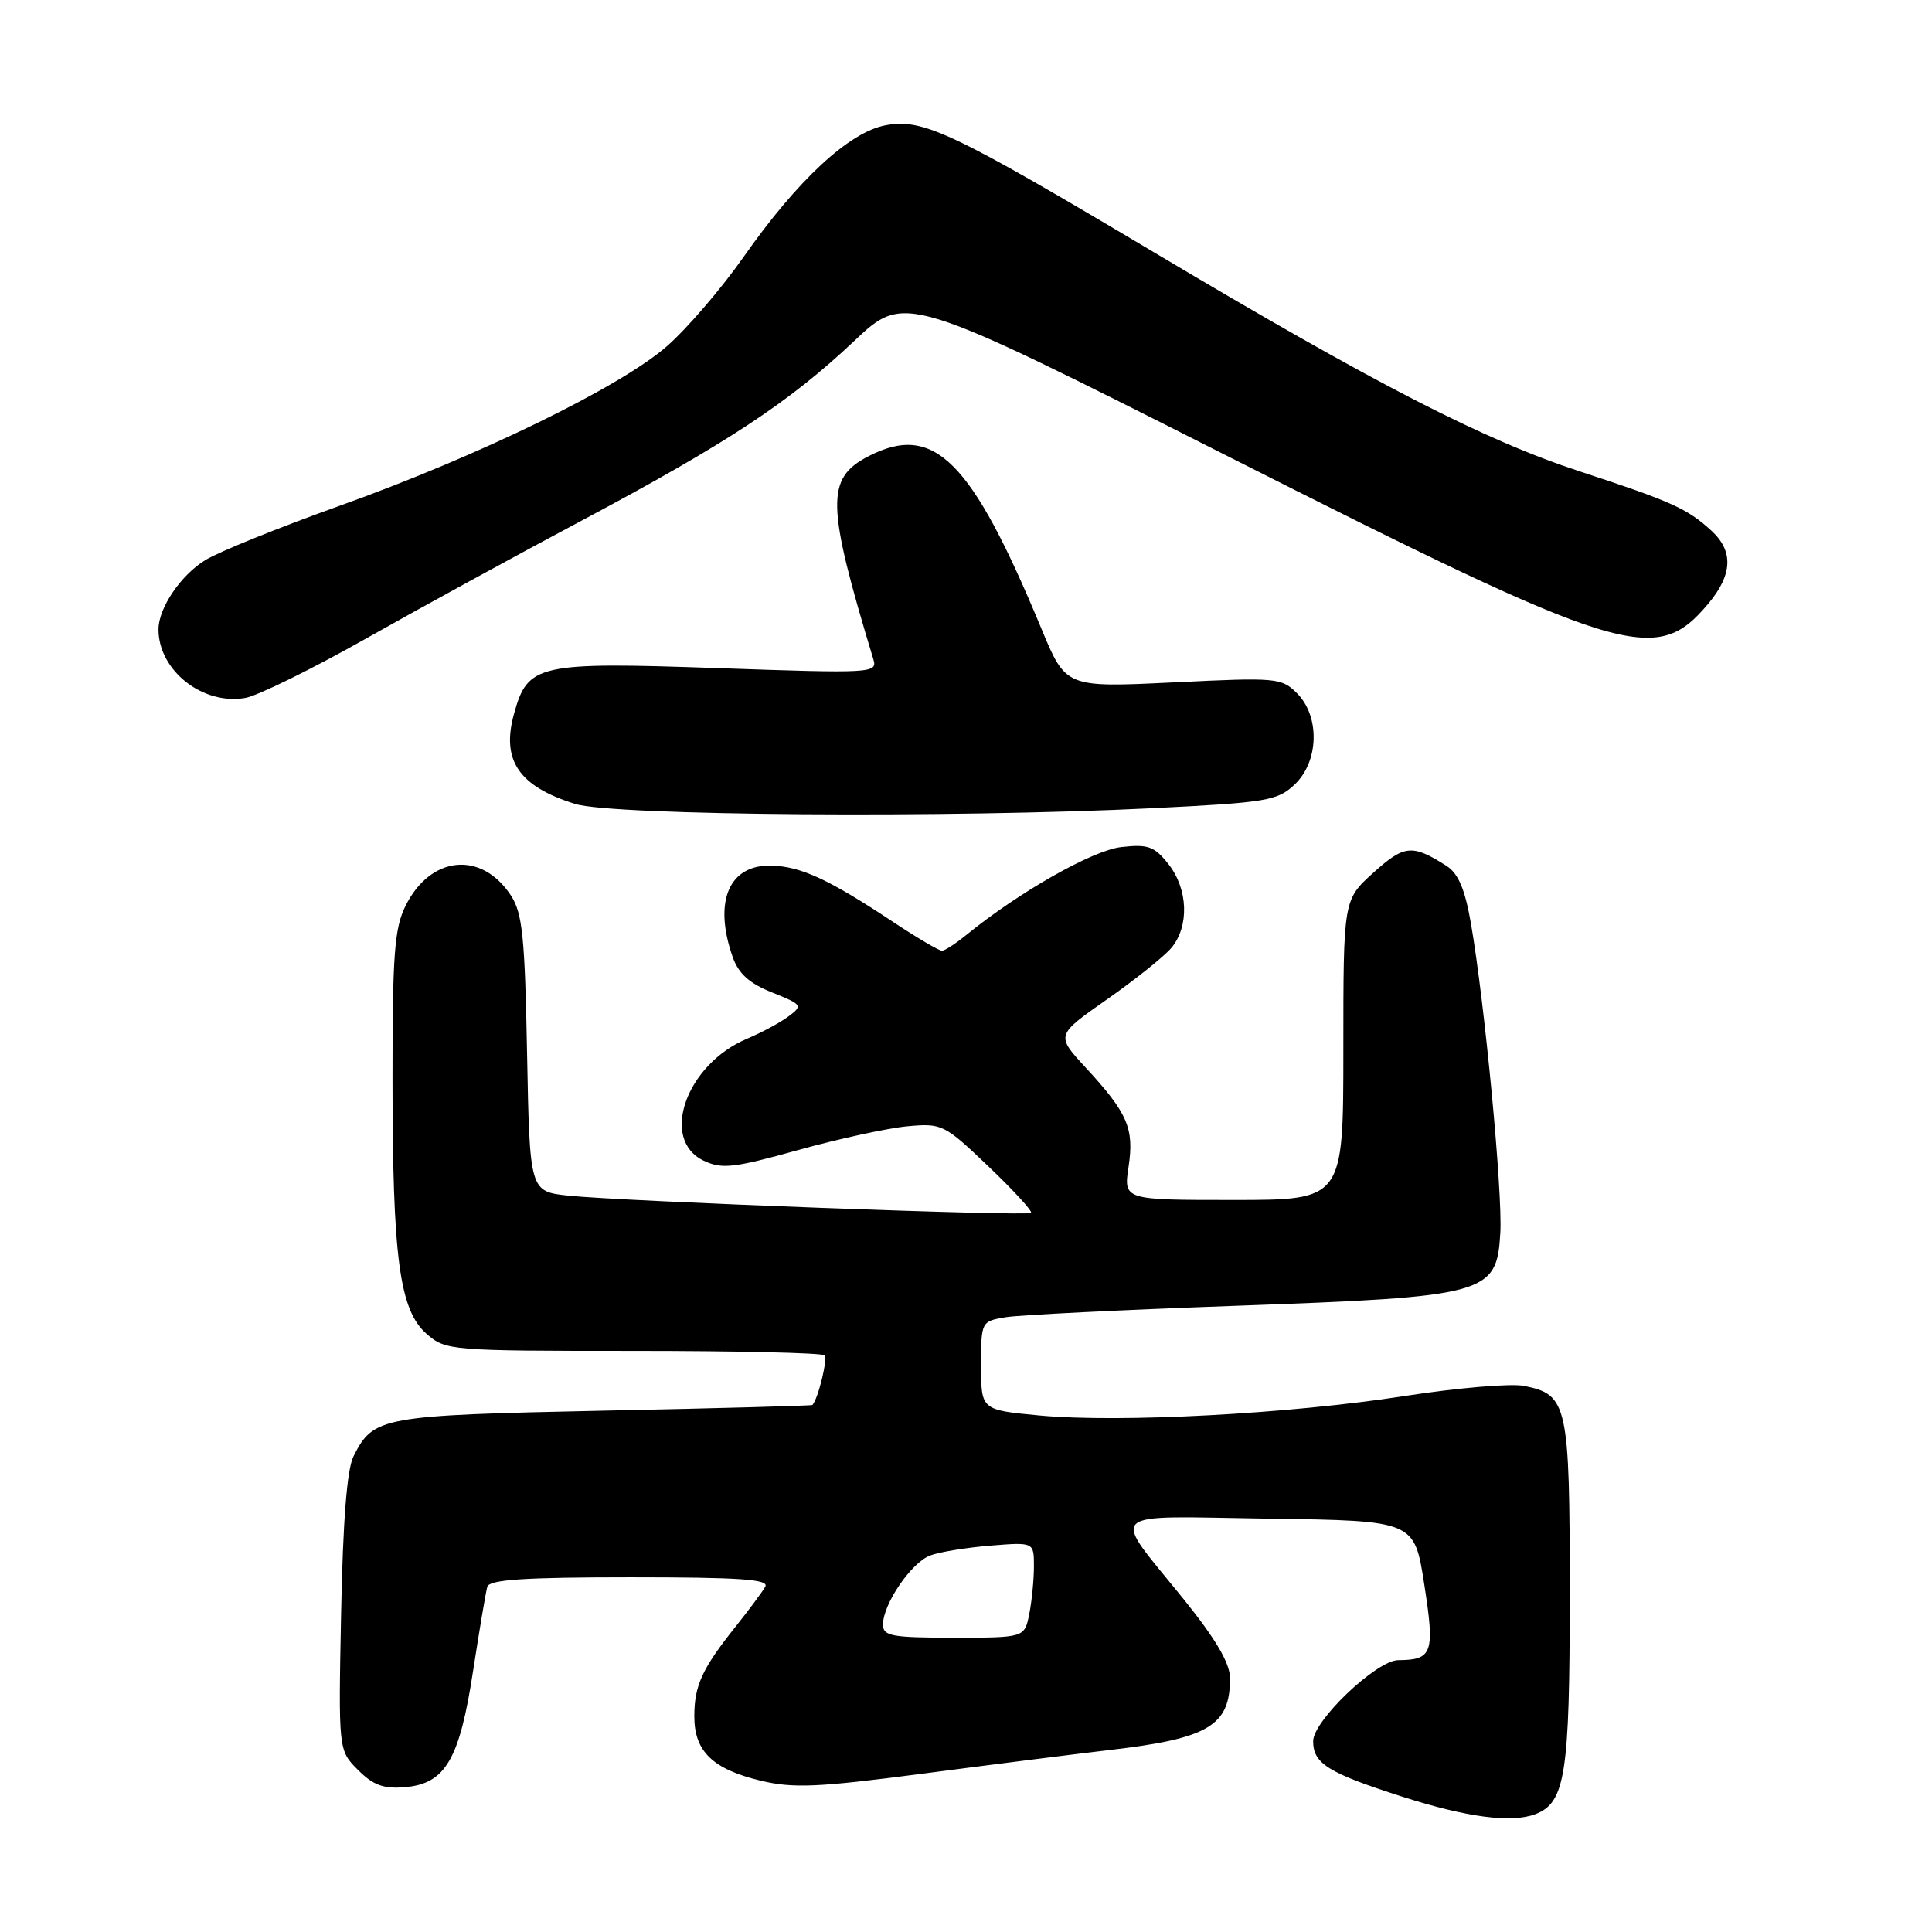 <?xml version="1.0" encoding="UTF-8" standalone="no"?>
<!DOCTYPE svg PUBLIC "-//W3C//DTD SVG 1.1//EN" "http://www.w3.org/Graphics/SVG/1.1/DTD/svg11.dtd" >
<svg xmlns="http://www.w3.org/2000/svg" xmlns:xlink="http://www.w3.org/1999/xlink" version="1.1" viewBox="0 0 256 256">
 <g >
 <path fill="currentColor"
d=" M 203.46 240.38 C 207.41 238.86 208.00 235.07 208.00 211.27 C 208.00 186.06 207.72 184.79 201.94 183.64 C 200.21 183.29 193.10 183.90 186.13 184.98 C 170.86 187.35 148.36 188.55 137.75 187.56 C 130.00 186.83 130.00 186.83 130.00 180.96 C 130.00 175.12 130.01 175.09 133.25 174.54 C 135.04 174.24 148.82 173.56 163.88 173.02 C 197.12 171.83 198.33 171.50 198.80 163.36 C 199.11 157.94 196.73 132.84 194.90 122.33 C 194.11 117.80 193.23 115.73 191.66 114.73 C 187.13 111.84 186.08 111.94 181.98 115.64 C 178.00 119.23 178.00 119.23 178.00 139.12 C 178.00 159.00 178.00 159.00 163.44 159.00 C 148.88 159.00 148.88 159.00 149.54 154.61 C 150.30 149.51 149.44 147.51 143.84 141.44 C 139.90 137.17 139.90 137.17 146.70 132.41 C 150.44 129.79 154.28 126.72 155.23 125.58 C 157.60 122.72 157.43 117.82 154.84 114.52 C 152.96 112.14 152.14 111.84 148.58 112.24 C 144.77 112.67 134.99 118.22 128.00 123.92 C 126.62 125.04 125.19 125.97 124.82 125.98 C 124.45 125.99 121.52 124.27 118.32 122.15 C 109.83 116.52 106.13 114.81 102.23 114.70 C 96.60 114.54 94.51 119.43 97.07 126.77 C 97.85 129.01 99.27 130.29 102.31 131.51 C 106.31 133.11 106.40 133.24 104.49 134.67 C 103.40 135.49 100.92 136.82 99.00 137.63 C 90.93 141.01 87.37 151.00 93.25 153.80 C 95.65 154.94 97.21 154.77 105.75 152.39 C 111.11 150.90 117.63 149.48 120.22 149.24 C 124.82 148.82 125.11 148.96 130.98 154.56 C 134.30 157.73 136.84 160.50 136.62 160.71 C 136.14 161.19 82.59 159.19 75.34 158.43 C 70.19 157.88 70.19 157.88 69.84 139.64 C 69.55 124.14 69.23 121.00 67.70 118.66 C 63.80 112.71 57.07 113.36 53.75 120.00 C 52.27 122.97 52.00 126.43 52.01 143.00 C 52.01 166.70 52.94 173.62 56.53 176.75 C 59.06 178.95 59.63 179.00 83.89 179.00 C 97.52 179.00 108.93 179.26 109.25 179.59 C 109.70 180.04 108.43 185.29 107.65 186.17 C 107.57 186.27 95.12 186.61 80.00 186.92 C 50.48 187.54 49.49 187.72 46.85 192.95 C 45.98 194.66 45.44 201.47 45.20 213.72 C 44.84 231.93 44.84 231.93 47.44 234.53 C 49.45 236.55 50.83 237.05 53.66 236.81 C 59.02 236.35 60.89 233.16 62.69 221.39 C 63.53 215.95 64.37 210.94 64.57 210.25 C 64.85 209.31 69.52 209.00 83.53 209.00 C 98.11 209.00 101.96 209.27 101.40 210.25 C 101.01 210.94 99.25 213.30 97.50 215.50 C 93.03 221.10 92.00 223.34 92.00 227.43 C 92.00 232.07 94.43 234.42 100.80 235.95 C 105.10 236.98 108.34 236.84 122.18 235.03 C 131.16 233.85 142.32 232.44 147.00 231.89 C 160.19 230.36 163.02 228.66 162.98 222.32 C 162.97 220.38 161.07 217.15 156.92 212.00 C 147.09 199.81 145.94 200.91 168.16 201.23 C 187.41 201.50 187.41 201.50 188.72 209.93 C 190.14 219.05 189.83 219.95 185.27 219.98 C 182.40 220.00 174.00 228.00 174.00 230.71 C 174.00 233.68 175.96 234.91 185.75 238.05 C 194.38 240.82 200.29 241.59 203.46 240.38 Z  M 152.78 107.09 C 167.85 106.34 169.25 106.11 171.53 103.97 C 174.77 100.93 174.93 94.93 171.86 91.86 C 169.81 89.81 169.17 89.75 155.48 90.42 C 141.23 91.11 141.23 91.11 137.99 83.30 C 128.70 60.91 123.75 55.97 115.07 60.46 C 109.40 63.39 109.49 66.79 115.73 87.38 C 116.28 89.20 115.58 89.24 95.14 88.53 C 71.23 87.70 69.93 87.99 68.11 94.58 C 66.40 100.75 68.74 104.20 76.22 106.53 C 81.21 108.09 126.04 108.42 152.78 107.09 Z  M 48.50 84.61 C 55.65 80.57 68.47 73.56 77.00 69.02 C 96.33 58.74 104.57 53.31 113.17 45.20 C 119.91 38.84 119.91 38.84 162.48 60.35 C 215.23 86.99 219.39 88.27 226.34 80.01 C 229.59 76.14 229.72 73.01 226.75 70.30 C 223.54 67.37 221.48 66.45 209.35 62.47 C 196.62 58.30 182.28 50.93 152.94 33.45 C 126.10 17.47 122.30 15.67 117.34 16.60 C 112.53 17.50 105.66 23.87 98.54 34.03 C 95.58 38.25 90.99 43.60 88.33 45.91 C 82.10 51.33 63.38 60.45 45.00 67.02 C 37.02 69.87 29.03 73.10 27.23 74.20 C 23.96 76.19 21.00 80.56 21.00 83.40 C 21.00 88.85 26.85 93.46 32.50 92.48 C 34.15 92.19 41.35 88.65 48.50 84.61 Z  M 117.00 215.25 C 117.01 212.53 120.76 207.04 123.25 206.11 C 124.49 205.64 128.09 205.06 131.25 204.80 C 137.00 204.34 137.00 204.34 137.00 207.54 C 137.00 209.31 136.72 212.16 136.38 213.88 C 135.75 217.00 135.75 217.00 126.38 217.00 C 118.11 217.00 117.00 216.79 117.00 215.25 Z "/>
</g>
</svg>
